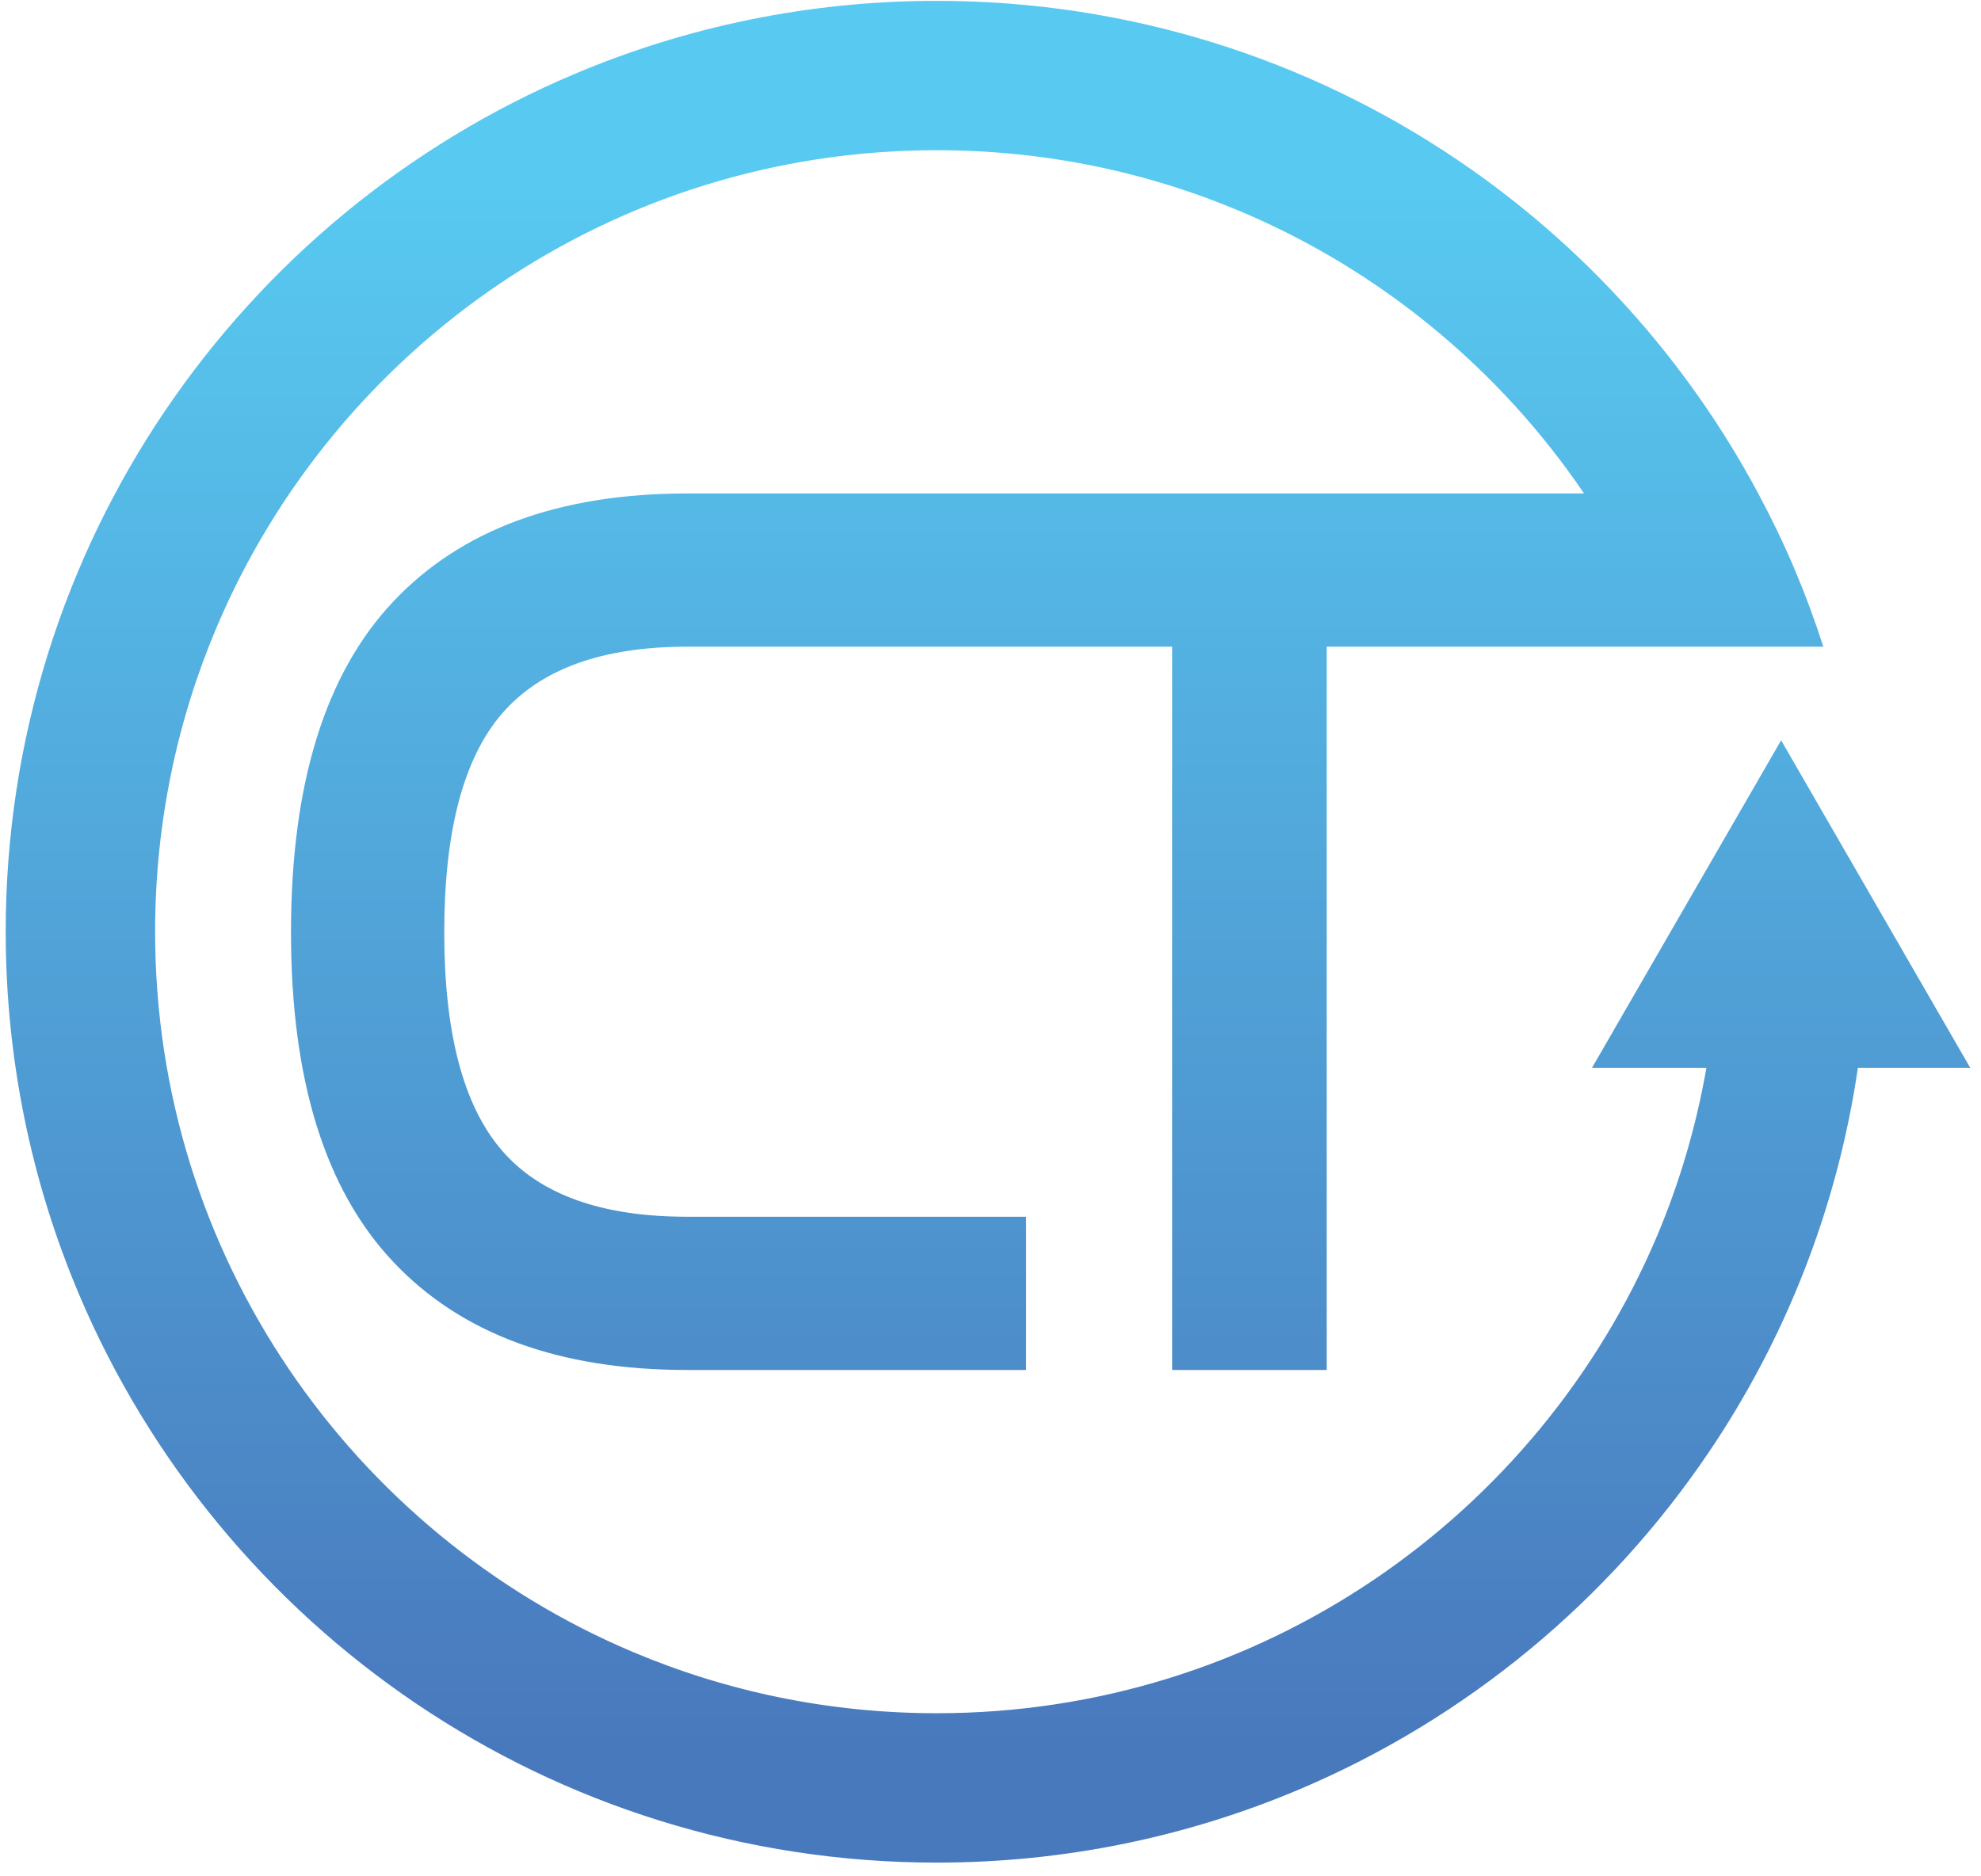 <?xml version="1.0" encoding="UTF-8" standalone="no"?><!DOCTYPE svg PUBLIC "-//W3C//DTD SVG 1.1//EN" "http://www.w3.org/Graphics/SVG/1.1/DTD/svg11.dtd"><svg width="100%" height="100%" viewBox="0 0 378 358" version="1.1" xmlns="http://www.w3.org/2000/svg" xmlns:xlink="http://www.w3.org/1999/xlink" xml:space="preserve" xmlns:serif="http://www.serif.com/" style="fill-rule:evenodd;clip-rule:evenodd;stroke-linejoin:round;stroke-miterlimit:2;"><g><path d="M375.946,203.794l-36.086,-62.501l-36.084,62.501l21.833,0c-1.961,11.17 -5.12,21.917 -9.418,32.082c-11.31,26.748 -30.242,49.551 -54.055,65.636c-23.823,16.084 -52.444,25.459 -83.384,25.465c-20.633,-0.002 -40.216,-4.174 -58.053,-11.716c-26.748,-11.311 -49.551,-30.242 -65.636,-54.054c-16.085,-23.824 -25.459,-52.445 -25.465,-83.385c0.002,-20.633 4.174,-40.216 11.716,-58.053c11.31,-26.748 30.242,-49.551 54.055,-65.636c23.822,-16.084 52.443,-25.459 83.383,-25.464c20.634,0.002 40.217,4.173 58.054,11.715c26.65,11.269 49.379,30.107 65.455,53.797l-106.465,0l-20.953,0l-43.729,0c-24.455,0 -43.165,6.9 -56.134,20.693c-12.971,13.798 -19.454,34.82 -19.454,63.072c0,28.089 6.483,49.031 19.454,62.825c12.969,13.798 31.679,20.694 56.134,20.694l64.682,0l0,-29.245l-64.682,0c-16.358,0 -28.171,-4.252 -35.439,-12.763c-7.272,-8.507 -10.907,-22.343 -10.907,-41.511c0,-19.331 3.676,-33.247 11.03,-41.759c7.349,-8.507 19.121,-12.763 35.316,-12.763l92.551,0l0,138.041l29.491,0l0,-138.041l94.758,0c-1.614,-5.02 -3.432,-9.947 -5.468,-14.76c-2.095,-4.952 -4.432,-9.773 -6.95,-14.483c-13.7,-25.624 -33.455,-47.489 -57.401,-63.669c-28.338,-19.154 -62.597,-30.357 -99.343,-30.351c-24.49,-0.002 -47.895,4.972 -69.158,13.968c-31.901,13.496 -58.999,36.004 -78.153,64.352c-19.155,28.337 -30.356,62.596 -30.35,99.341c-0.002,24.491 4.971,47.896 13.967,69.159c13.497,31.901 36.005,58.999 64.352,78.153c28.338,19.154 62.597,30.355 99.342,30.35c24.491,0.003 47.895,-4.971 69.159,-13.967c31.9,-13.497 58.999,-36.005 78.152,-64.353c14.559,-21.537 24.506,-46.5 28.448,-73.37l21.435,0Z" style="fill:url(#_Linear1);"/></g><defs><linearGradient id="_Linear1" x1="0" y1="0" x2="1" y2="0" gradientUnits="userSpaceOnUse" gradientTransform="matrix(3.06661e-12,298.111,-298.111,3.06661e-12,188.518,33.843)"><stop offset="0" style="stop-color:#58caf1;stop-opacity:1"/><stop offset="1" style="stop-color:#4979bd;stop-opacity:1"/></linearGradient></defs></svg>
